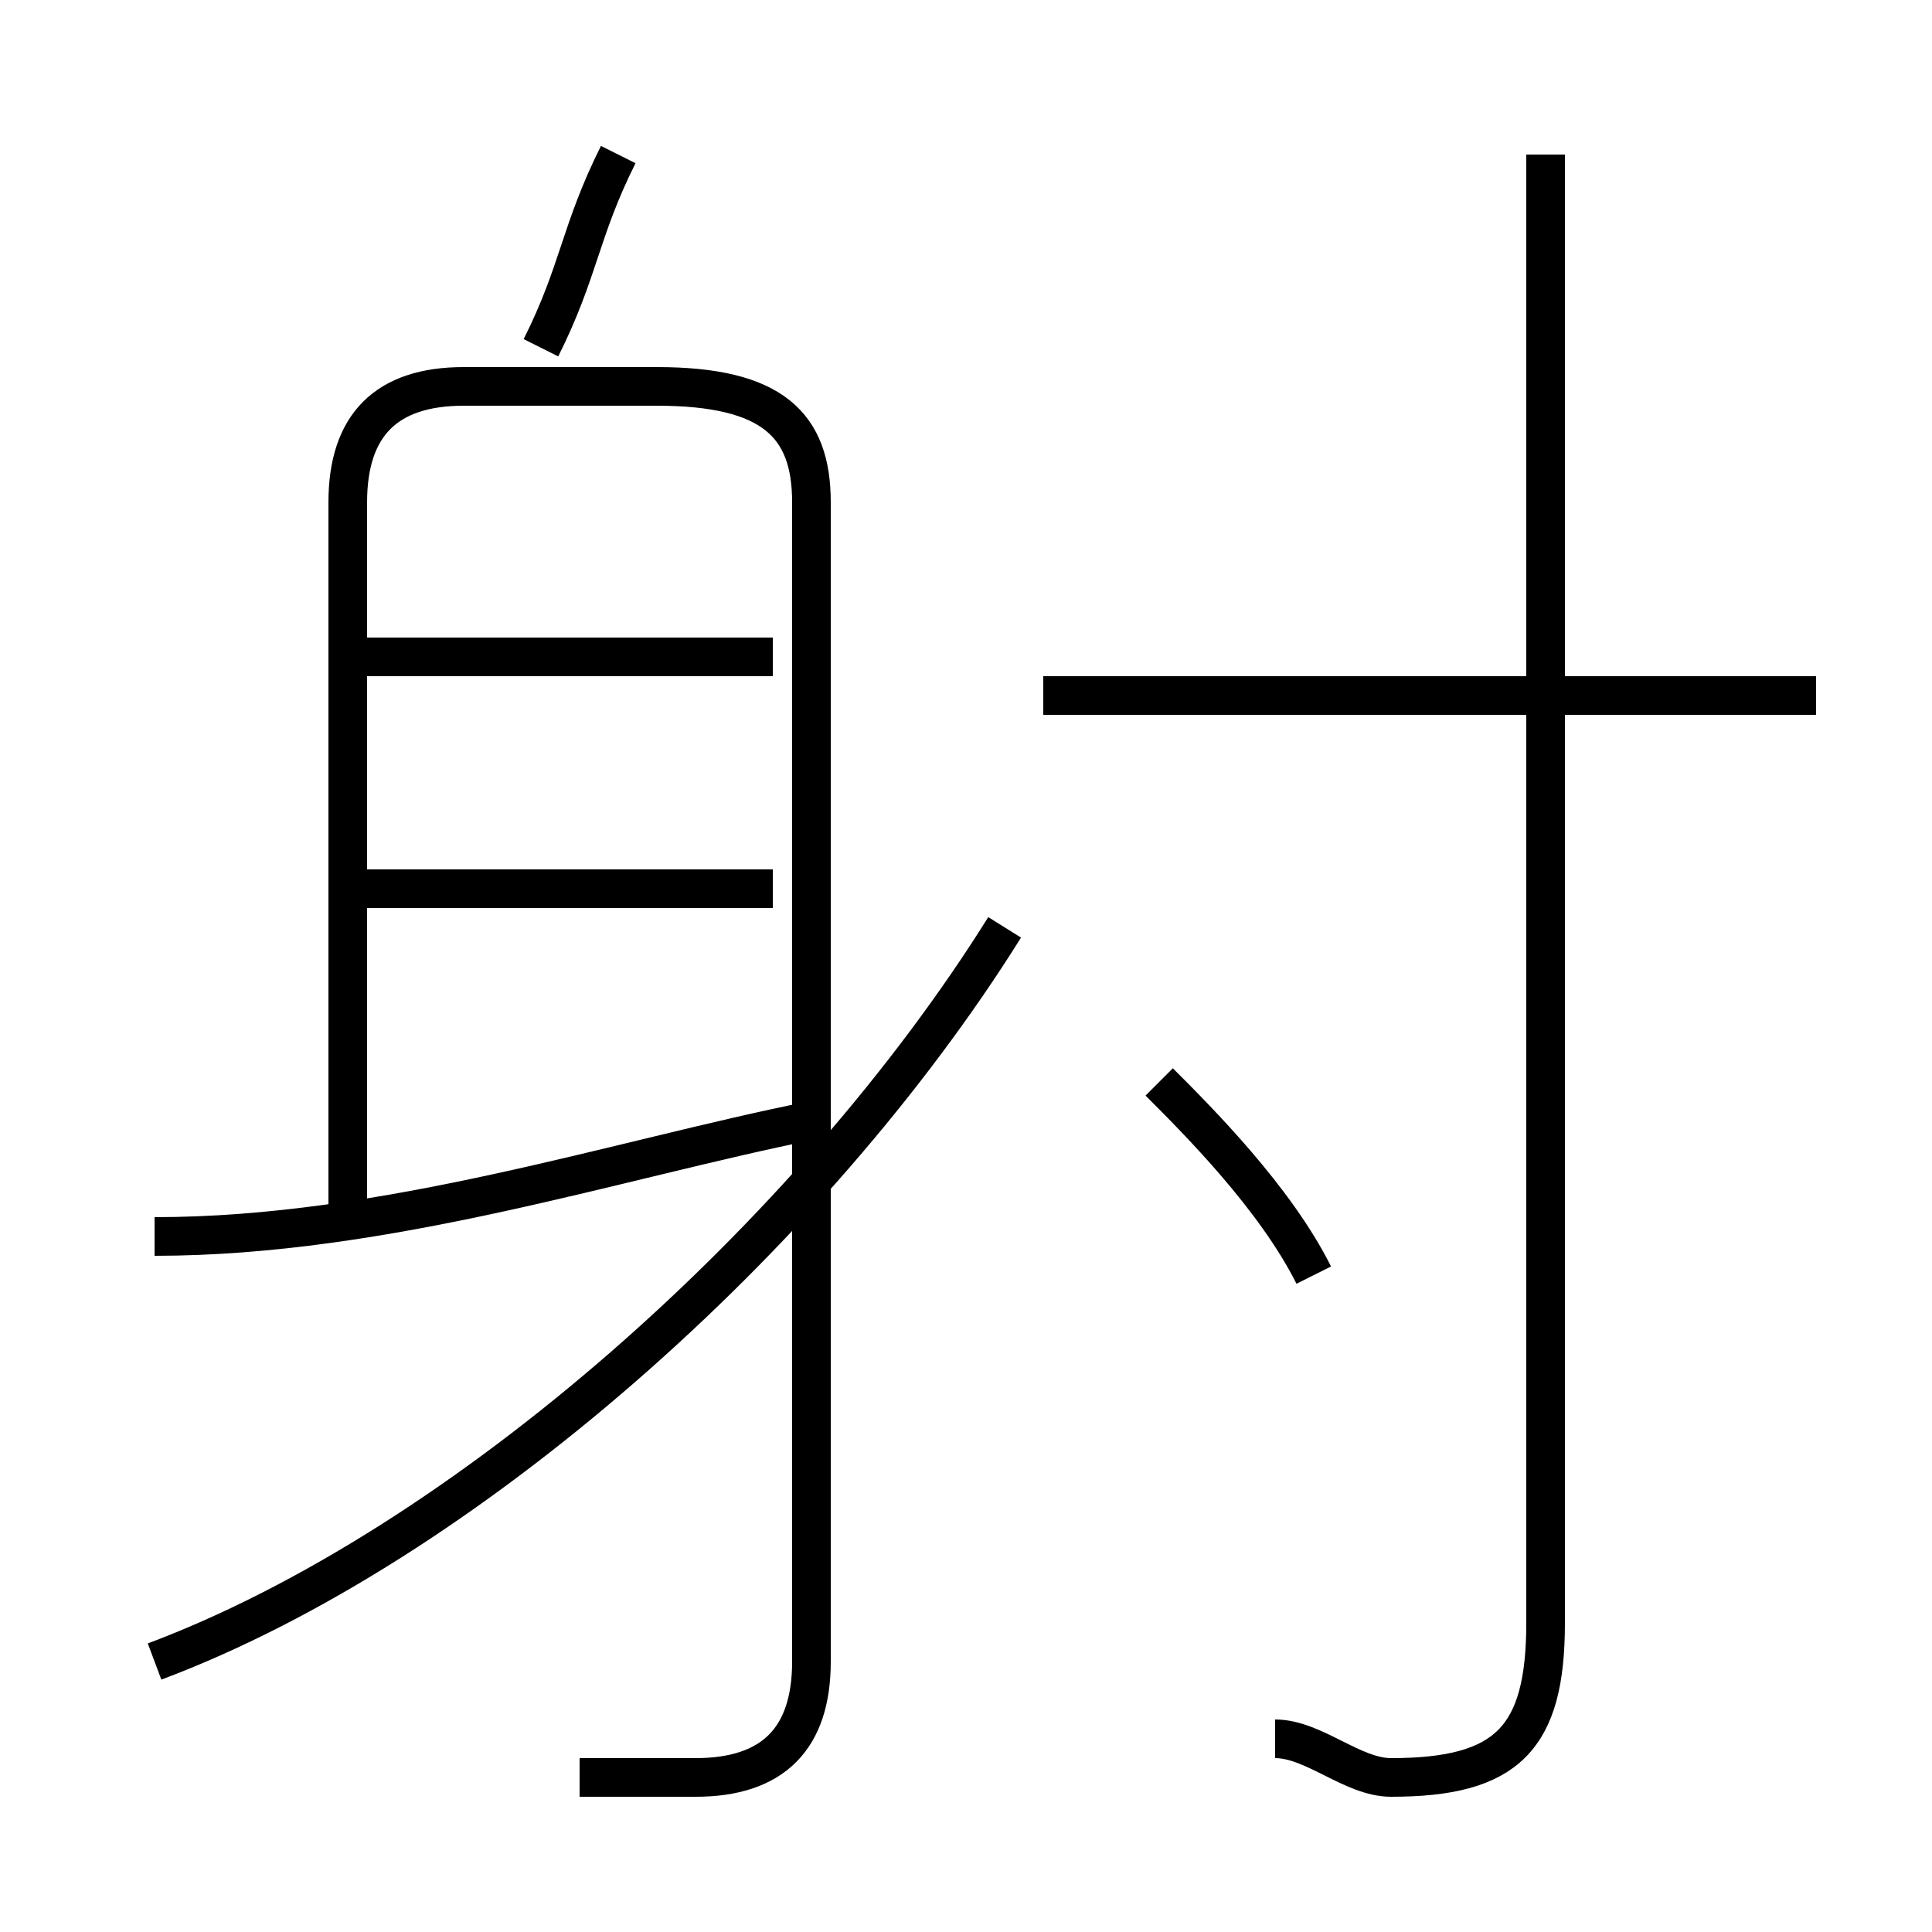 <?xml version='1.0' encoding='utf8'?>
<svg viewBox="0.0 -6.0 50.0 50.0" version="1.1" xmlns="http://www.w3.org/2000/svg">
<rect x="0.0" y="-6.0" width="50.0" height="50.0" fill="#808080" stroke="none"/>
<rect x="-1000" y="-1000" width="2000" height="2000" stroke="white" fill="white"/>
<g style="fill:white;stroke:#000000;  stroke-width:1">
<path d="M 15 2 C 16 2 17 2 18 2 C 20 2 21 1 21 -1 L 21 -31 C 21 -33 20 -34 17 -34 L 12 -34 C 10 -34 9 -33 9 -31 L 9 -12 M 4 -12 C 10 -12 16 -14 21 -15 M 4 -1 C 12 -4 21 -12 26 -20 M 20 -21 L 9 -21 M 20 -27 L 9 -27 M 34 -11 C 33 -13 31 -15 30 -16 M 14 -35 C 15 -37 15 -38 16 -40 M 33 1 C 34 1 35 2 36 2 C 39 2 40 1 40 -2 L 40 -40 M 47 -26 L 27 -26" transform="translate(0.0 38.0)" />
</g>
</svg>